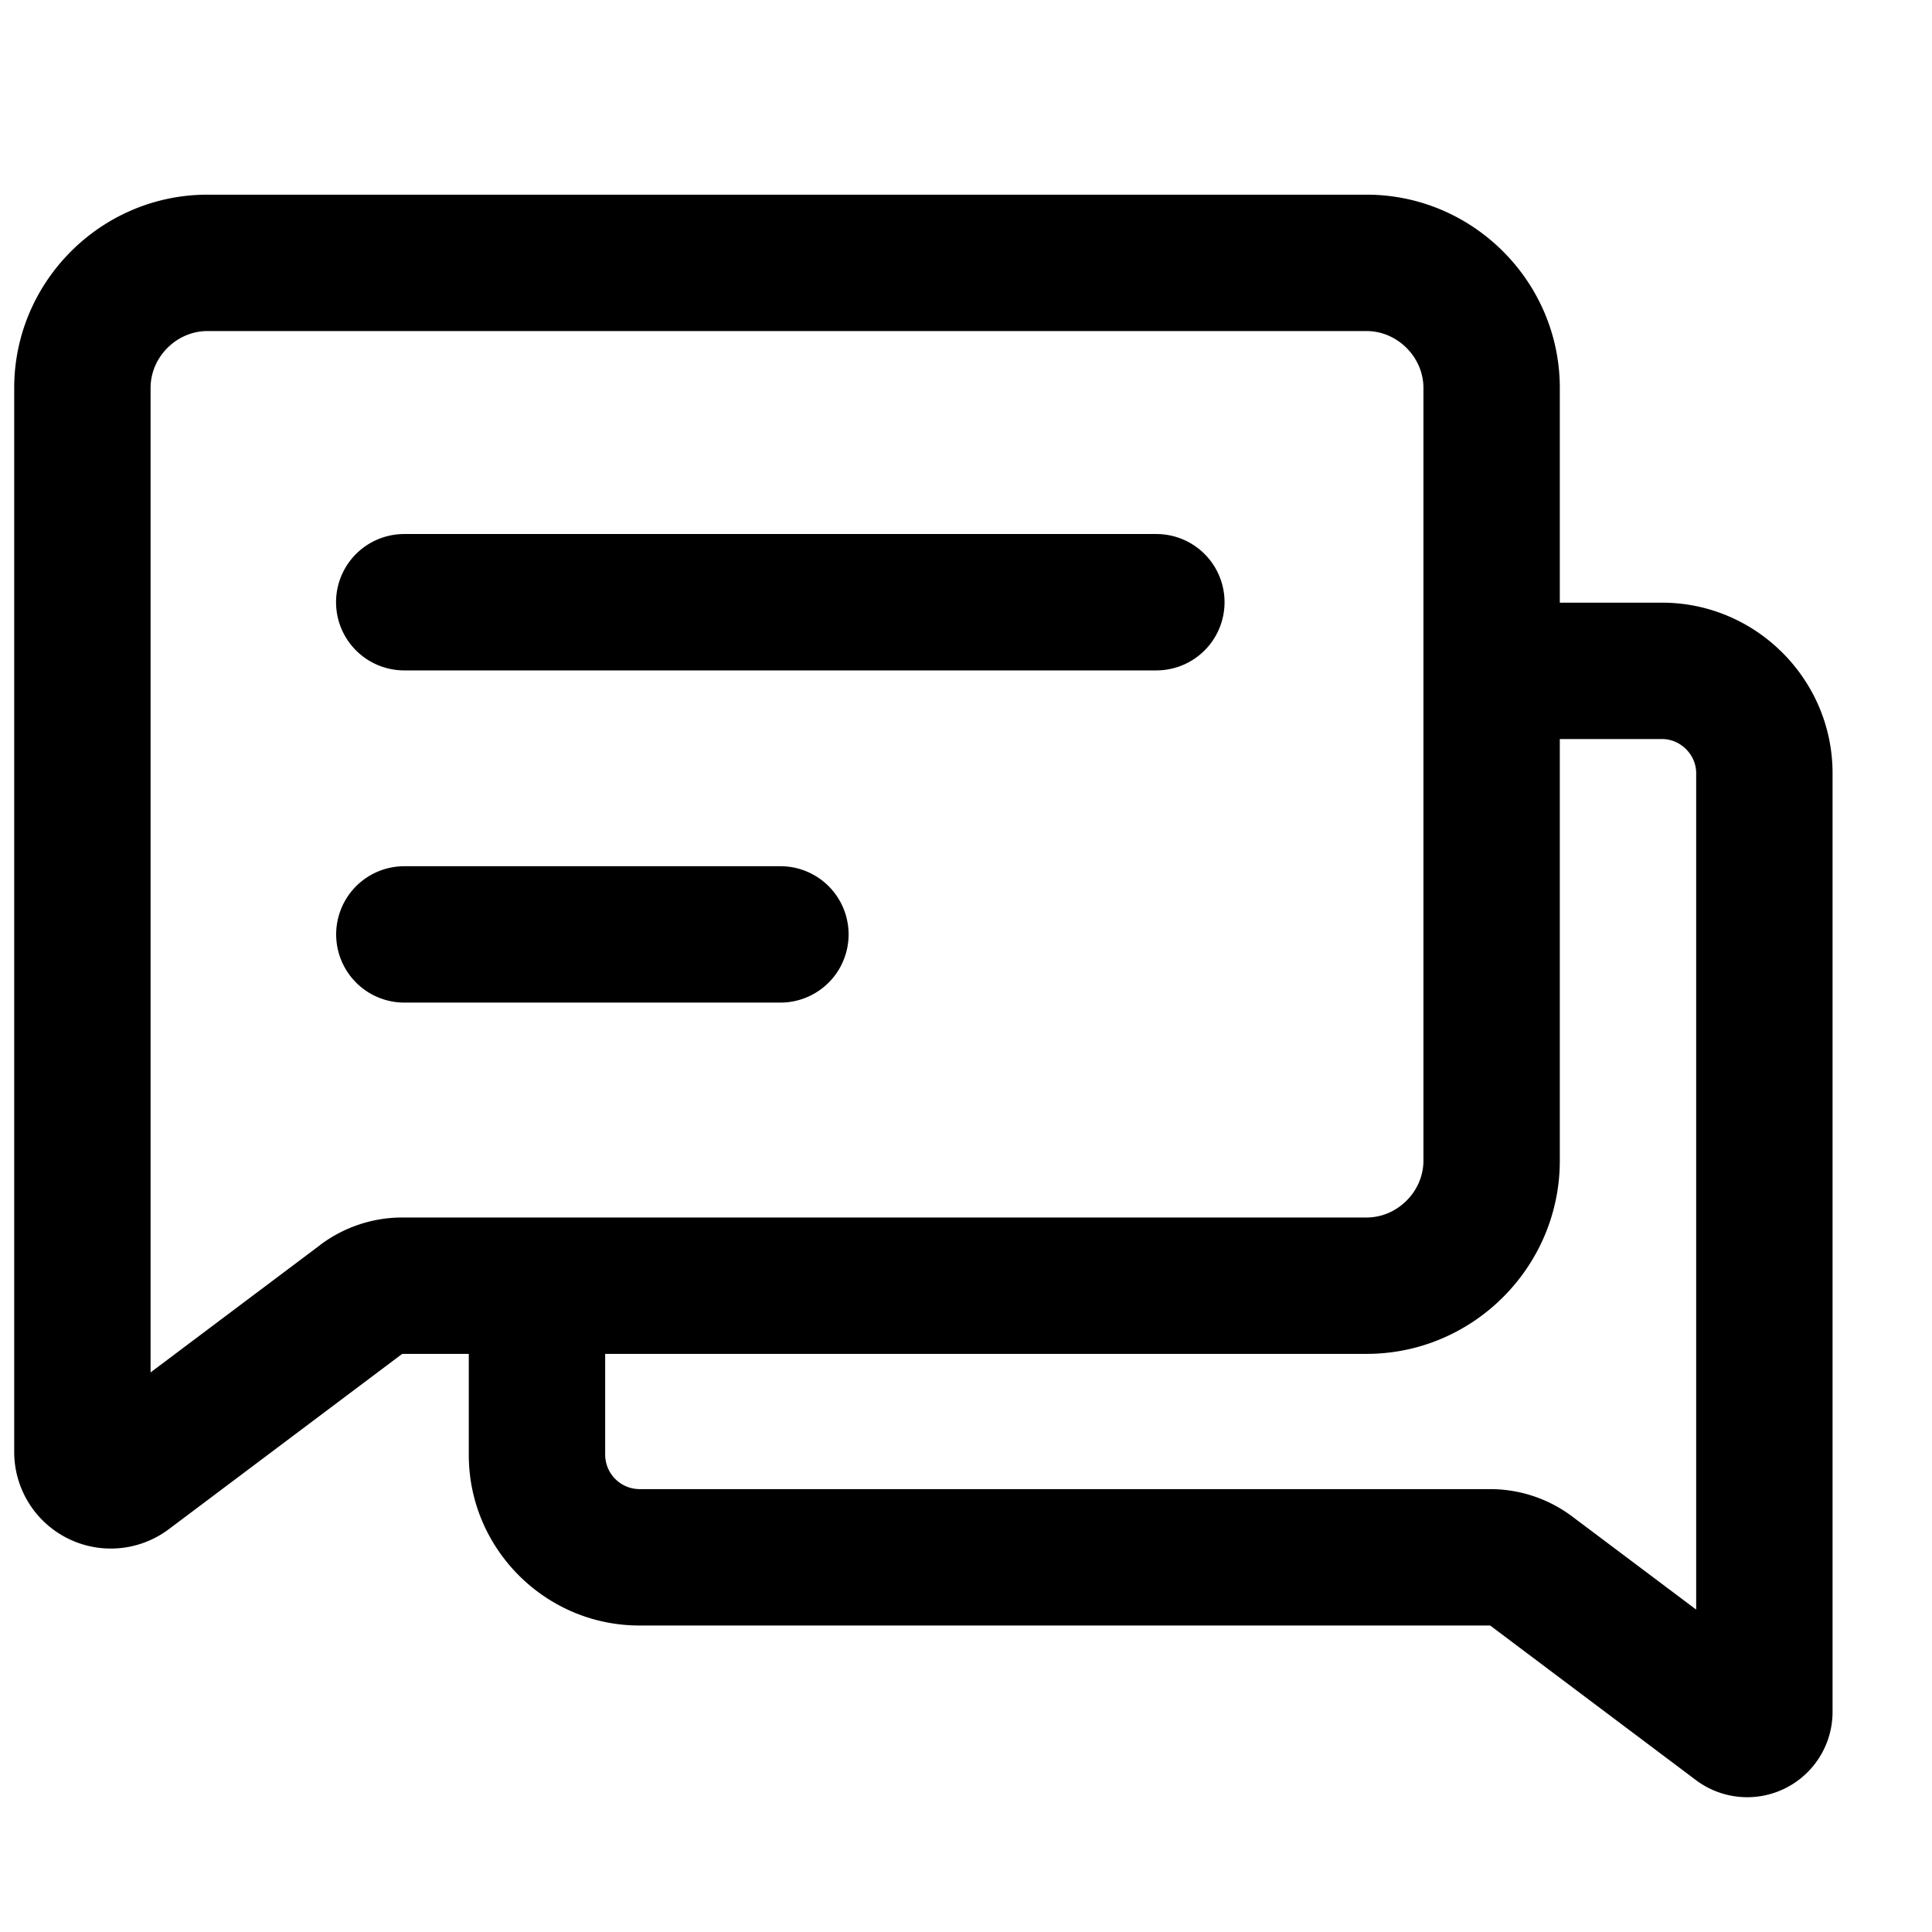 <svg xmlns="http://www.w3.org/2000/svg" viewBox="0 0 17 17">
    <path d="M14.625 5.303h-.9v-1.89c0-.935-.765-1.7-1.7-1.7h-10.2c-.935 0-1.7.765-1.7 1.7v9.363a.85.85 0 0 0 1.36.68l2.054-1.543h.586v.89c0 .825.675 1.5 1.5 1.5h7.487l1.813 1.362a.751.751 0 0 0 1.2-.6V6.803c0-.825-.675-1.5-1.5-1.5zm.3 4.812v4.048l-1.092-.82a1.202 1.202 0 0 0-.721-.24H5.625a.304.304 0 0 1-.3-.3v-.89h6.7c.935 0 1.7-.764 1.7-1.7v-3.71h.9c.163 0 .3.138.3.3v3.312zm-12.106.839l-1.494 1.122V3.413c0-.271.229-.5.5-.5h10.2c.27 0 .5.229.5.5v6.8c0 .272-.23.5-.5.5H3.539c-.26 0-.512.085-.72.24zm7.356-6.255H3.557a.6.6 0 0 0 0 1.2h6.618a.6.6 0 1 0 0-1.2zm-3.31 2.923H3.558a.6.6 0 0 0 0 1.2h3.309a.6.6 0 1 0 0-1.2z"/>
</svg>
